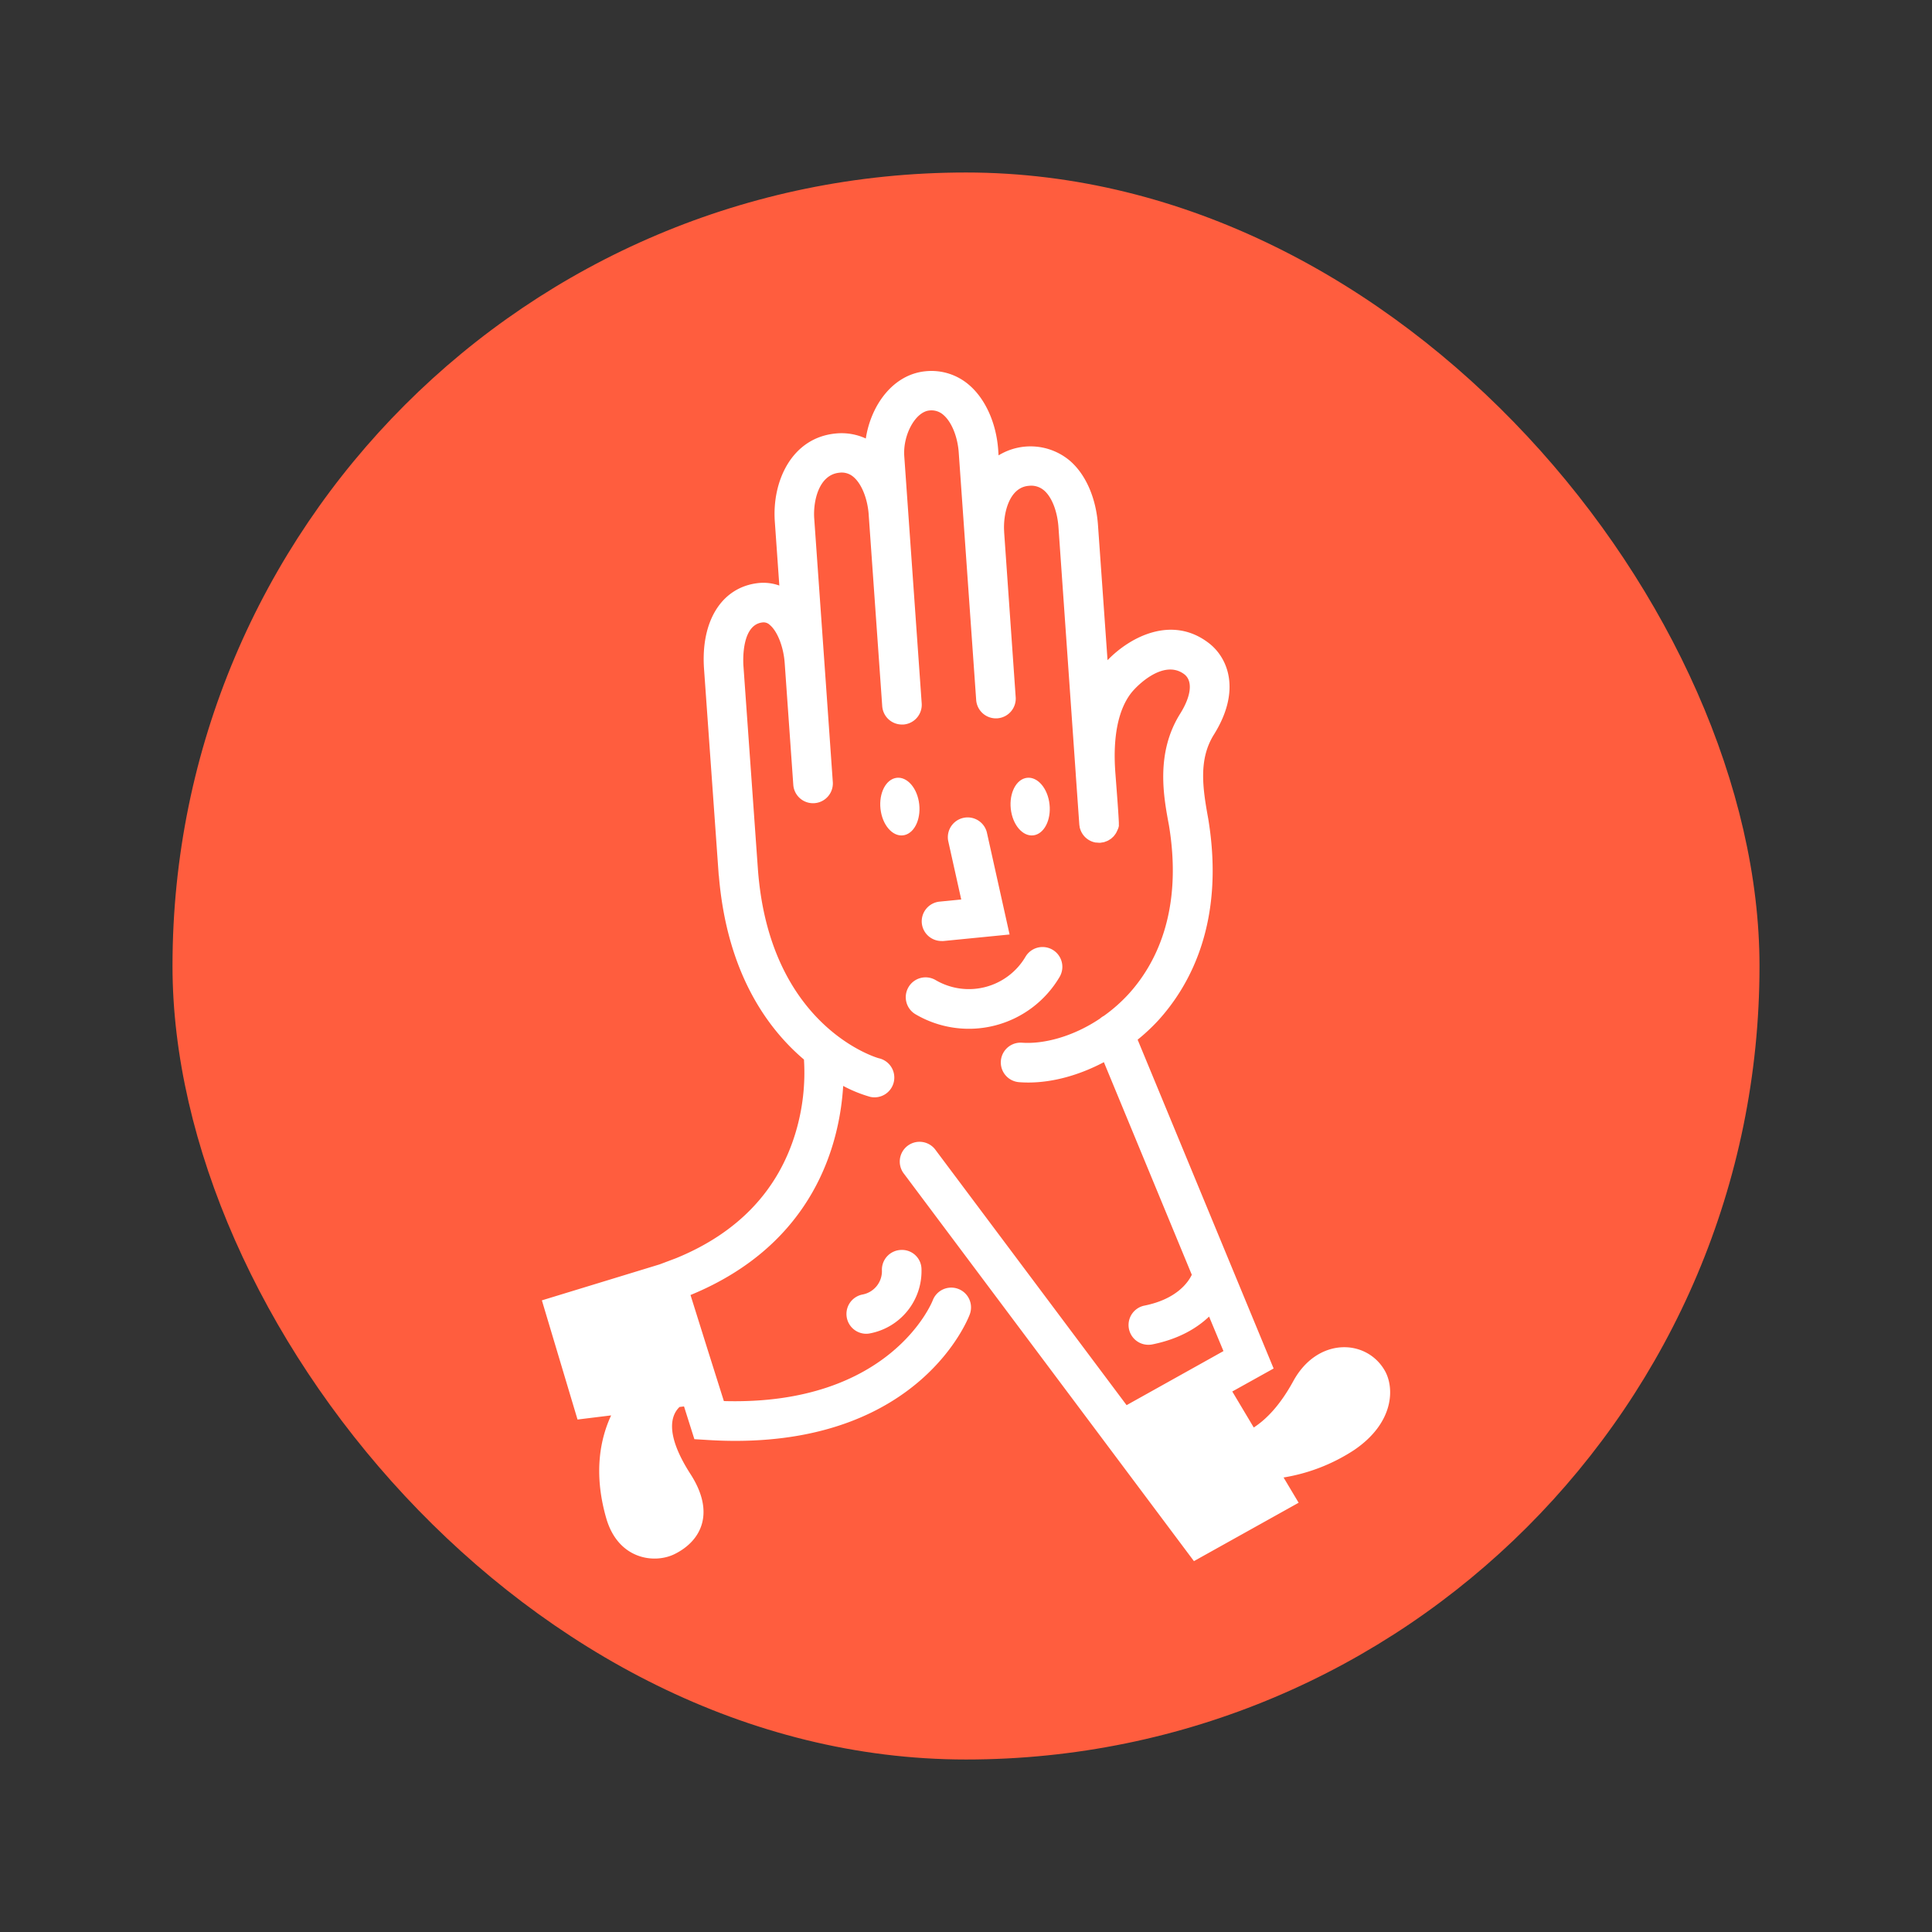 <svg xmlns="http://www.w3.org/2000/svg" viewBox="0 0 672 672"><rect x="0" y="0" width="672" height="672" fill="#333333" stroke="none"/><defs><style>.cls-1{fill:#ff5d3e;}.cls-2{fill:#fff;}</style></defs><g id="Layer_1" data-name="Layer 1"><rect class="cls-1" x="60" y="60" width="552" height="552" rx="276"/><path class="cls-2" d="M481.65,476.71c-6.39-11.09-23.42-11.69-31.82,3.7-4.59,8.39-9.38,13.28-13.74,16.11L428.62,484,443,476l-47.3-114.37a68.38,68.38,0,0,0,7.05-6.57c11.26-12.33,23.44-34.52,17.48-70.44-2-10.9-3.31-20.61,2-29.11,9.59-15.33,4.94-26.84-2-32-12.61-9.49-27-2.15-35,6.12l-3.32-46.95c-.66-9.44-4.22-17.61-9.75-22.4a21.27,21.27,0,0,0-24.83-1.89l-.13-1.92c-.66-9.3-4.46-17.75-10.16-22.6a20,20,0,0,0-15-4.75c-11.49,1.06-19.13,11.9-20.89,23.4a20.19,20.19,0,0,0-10.46-1.74c-15.23,1.45-22.19,16.5-21.19,30.62l1.57,22.27a16.45,16.45,0,0,0-7.36-.86c-12.62,1.42-20,13.12-18.83,29.83l5,70.25h0l.1,1.4c0,.14.05.28.07.42,2.81,33.53,16.75,52.93,29.59,63.83a72.55,72.55,0,0,1-2.86,25.23c-6,20.2-20,35-41.57,43.84l-5.76,2.17L188.48,452.3l12.4,41.45,11.69-1.44c-3.56,7.63-6.35,19.56-1.72,35.71,4.11,14.37,16.68,16,23.73,12.56,9.32-4.58,14.32-14.32,5.6-27.84-9.32-14.47-6.51-20.8-3.82-23.36l1.56-.19,3.6,11.39,4.72.29c3.28.2,6.44.3,9.5.3,64.31,0,80.87-42.1,81.57-44a6.88,6.88,0,1,0-12.89-4.84c-.14.38-14.53,36.66-72.64,35l-5.61-17.77-6-19.14.06,0c43.43-17.88,51.87-53.22,53.05-72.71a47.88,47.88,0,0,0,9.41,3.81,6.88,6.88,0,1,0,2.95-13.44c-.38-.09-38.15-10.84-42.05-66.16l-5-70.25c-.11-1.46-.8-14.34,6.62-15.17a3.07,3.07,0,0,1,2.55.87c2.66,2.21,4.79,7.67,5.18,13.29l3,42.49a6.89,6.89,0,0,0,13.74-1L287.21,237h0l-4-56.64c-.42-6,1.56-15.25,8.76-15.94a6.21,6.21,0,0,1,4.91,1.49c2.81,2.39,4.88,7.53,5.28,13.11,0,0,0,.06,0,.1l4.7,66.49a6.87,6.87,0,0,0,6.86,6.4l.49,0a6.88,6.88,0,0,0,6.38-7.35l-6.06-85.94c-.53-7.45,3.88-15.49,8.74-15.94a6.21,6.21,0,0,1,4.86,1.53c2.85,2.43,4.95,7.56,5.34,13.07l6.06,85.94a6.89,6.89,0,1,0,13.74-1l-4-57.19a1.62,1.62,0,0,0,0-.22c-.41-5.89,1.56-15.42,8.61-15.93a6.83,6.83,0,0,1,5.3,1.63c2.71,2.34,4.64,7.31,5,13l6,85.68h0v.1l1.23,17.38a6.33,6.33,0,0,0,.12.76c0,.16,0,.32.08.48a7.82,7.82,0,0,0,.39,1.09l.06.13a6.86,6.86,0,0,0,5.06,3.83l.35,0a7,7,0,0,0,.8.07h.49a5.78,5.78,0,0,0,.6-.11c.23,0,.46-.06.68-.11a6.56,6.56,0,0,0,.62-.23,6.08,6.08,0,0,0,.64-.25,5.15,5.15,0,0,0,.56-.33c.2-.12.39-.23.58-.37s.31-.28.47-.42.34-.3.49-.47.26-.34.39-.51a5.58,5.58,0,0,0,.39-.56c.11-.18.19-.38.29-.57s.2-.41.28-.62A5.33,5.33,0,0,0,389,288c.06-.22.12-.43.16-.65s0-.49,0-.73a5.3,5.3,0,0,0,0-.57c-.11-2.84-.59-9.12-.94-13.7l-.3-3.93v-.06c-.85-12,1-21.38,5.43-27.18,2.11-2.78,11.43-12,18.56-6.67,3,2.3,2.52,7.44-1.42,13.74-8.61,13.75-5.76,28.92-3.9,38.81,5,30.31-4.89,48.68-14.09,58.75a54.7,54.7,0,0,1-8.54,7.53,7,7,0,0,0-1.36.95c-9.51,6.39-19.73,8.92-27.11,8.39a6.88,6.88,0,1,0-1,13.73q1.58.12,3.18.12c8.62,0,17.76-2.58,26.29-7.08l30.58,73.95c-1.26,2.61-5.24,8.46-16.45,10.72a6.88,6.88,0,0,0,1.36,13.63,7,7,0,0,0,1.36-.13c9.35-1.89,15.57-5.72,19.74-9.68l5,12-4,2.24h0l-18.2,10.16-11.49,6.41-66.36-88.64a6.88,6.88,0,1,0-11,8.25l65.25,87.16h0L415.28,543l36.42-20.31-5.24-8.78A63.36,63.36,0,0,0,471,504.36C485,494.85,485.09,482.68,481.65,476.71Z"/><path class="cls-2" d="M306.75,441.76a8.26,8.26,0,0,1-6.72,8.5,6.89,6.89,0,0,0,1.24,13.66,6.69,6.69,0,0,0,1.25-.12,22.06,22.06,0,0,0,18-22.26,6.77,6.77,0,0,0-7-6.78A6.88,6.88,0,0,0,306.75,441.76Z"/><path class="cls-2" d="M311.23,270.67c-3.64,1-5.8,6.2-4.83,11.66s4.71,9.09,8.36,8.1,5.8-6.2,4.83-11.66S314.87,269.69,311.23,270.67Z"/><path class="cls-2" d="M360.08,290.43c3.64-1,5.8-6.2,4.83-11.66s-4.72-9.08-8.36-8.1-5.8,6.2-4.83,11.66S356.43,291.42,360.08,290.43Z"/><path class="cls-2" d="M320.63,321.1a6.89,6.89,0,0,0,6.85,6.21,5.27,5.27,0,0,0,.68,0l23-2.27-7.92-35.58a6.89,6.89,0,0,0-13.44,3l4.54,20.4-7.53.75A6.89,6.89,0,0,0,320.63,321.1Z"/><path class="cls-2" d="M316,343.36a6.89,6.89,0,0,0,2.44,9.43,36.63,36.63,0,0,0,50.12-13,6.89,6.89,0,0,0-11.87-7,22.86,22.86,0,0,1-31.27,8.1A6.88,6.88,0,0,0,316,343.36Z"/></g></svg>